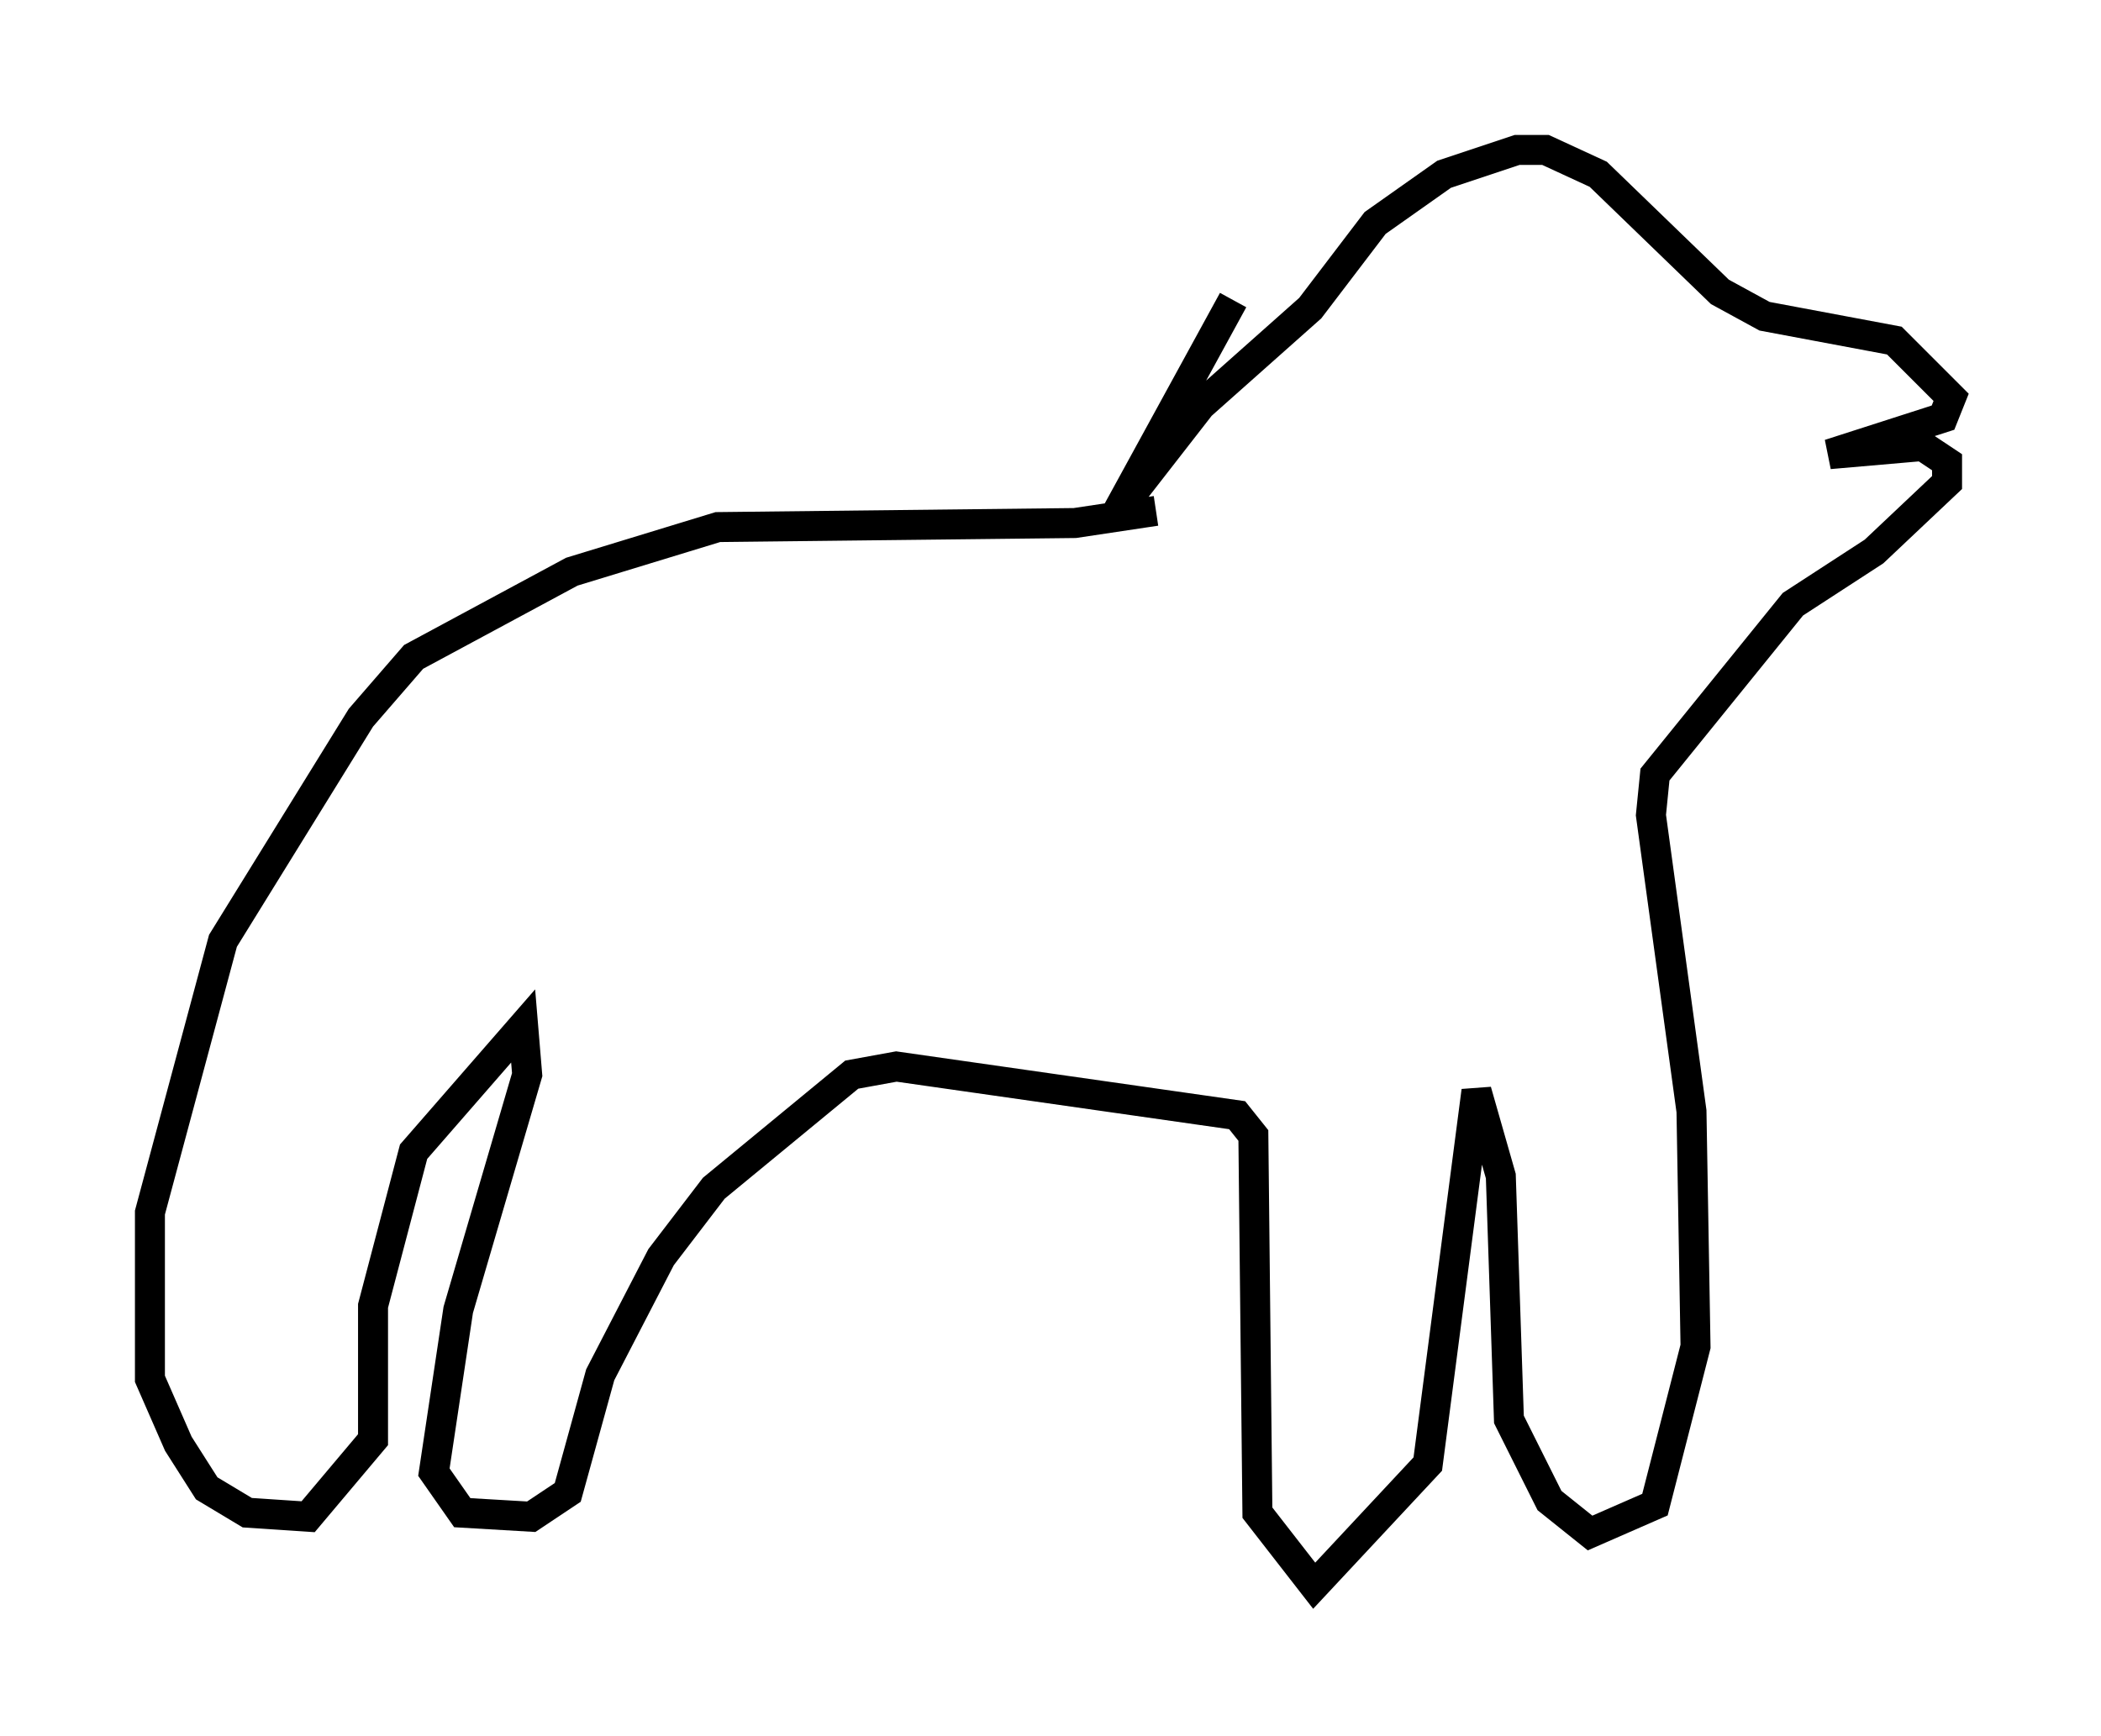 <?xml version="1.0" encoding="utf-8" ?>
<svg baseProfile="full" height="57.902" version="1.1" width="70.081" xmlns="http://www.w3.org/2000/svg" xmlns:ev="http://www.w3.org/2001/xml-events" xmlns:xlink="http://www.w3.org/1999/xlink"><defs /><rect fill="white" height="57.902" width="70.081" x="0" y="0" /><path d="M39.912, 16.231 m-1.353, 0.812 l-2.706, 0.406 -11.908, 0.135 l-4.871, 1.488 -5.277, 2.842 l-1.759, 2.03 -4.601, 7.442 l-2.436, 9.066 0.0, 5.548 l0.947, 2.165 0.947, 1.488 l1.353, 0.812 2.03, 0.135 l2.165, -2.571 0.0, -4.465 l1.353, -5.142 3.654, -4.195 l0.135, 1.624 -2.3, 7.848 l-0.812, 5.413 0.947, 1.353 l2.3, 0.135 1.218, -0.812 l1.083, -3.924 2.03, -3.924 l1.759, -2.3 4.601, -3.789 l1.488, -0.271 11.367, 1.624 l0.541, 0.677 0.135, 12.584 l1.894, 2.436 3.789, -4.059 l1.624, -12.449 0.812, 2.842 l0.271, 8.119 1.353, 2.706 l1.353, 1.083 2.165, -0.947 l1.353, -5.277 -0.135, -7.848 l-1.353, -9.878 0.135, -1.353 l4.601, -5.683 2.706, -1.759 l2.436, -2.3 0.0, -0.677 l-0.812, -0.541 -3.112, 0.271 l3.789, -1.218 0.271, -0.677 l-1.894, -1.894 -4.33, -0.812 l-1.488, -0.812 -4.059, -3.924 l-1.759, -0.812 -0.947, 0.0 l-2.436, 0.812 -2.3, 1.624 l-2.165, 2.842 -3.654, 3.248 l-2.842, 3.654 3.924, -7.172 " fill="none" stroke="black" stroke-width="1" /></svg>
